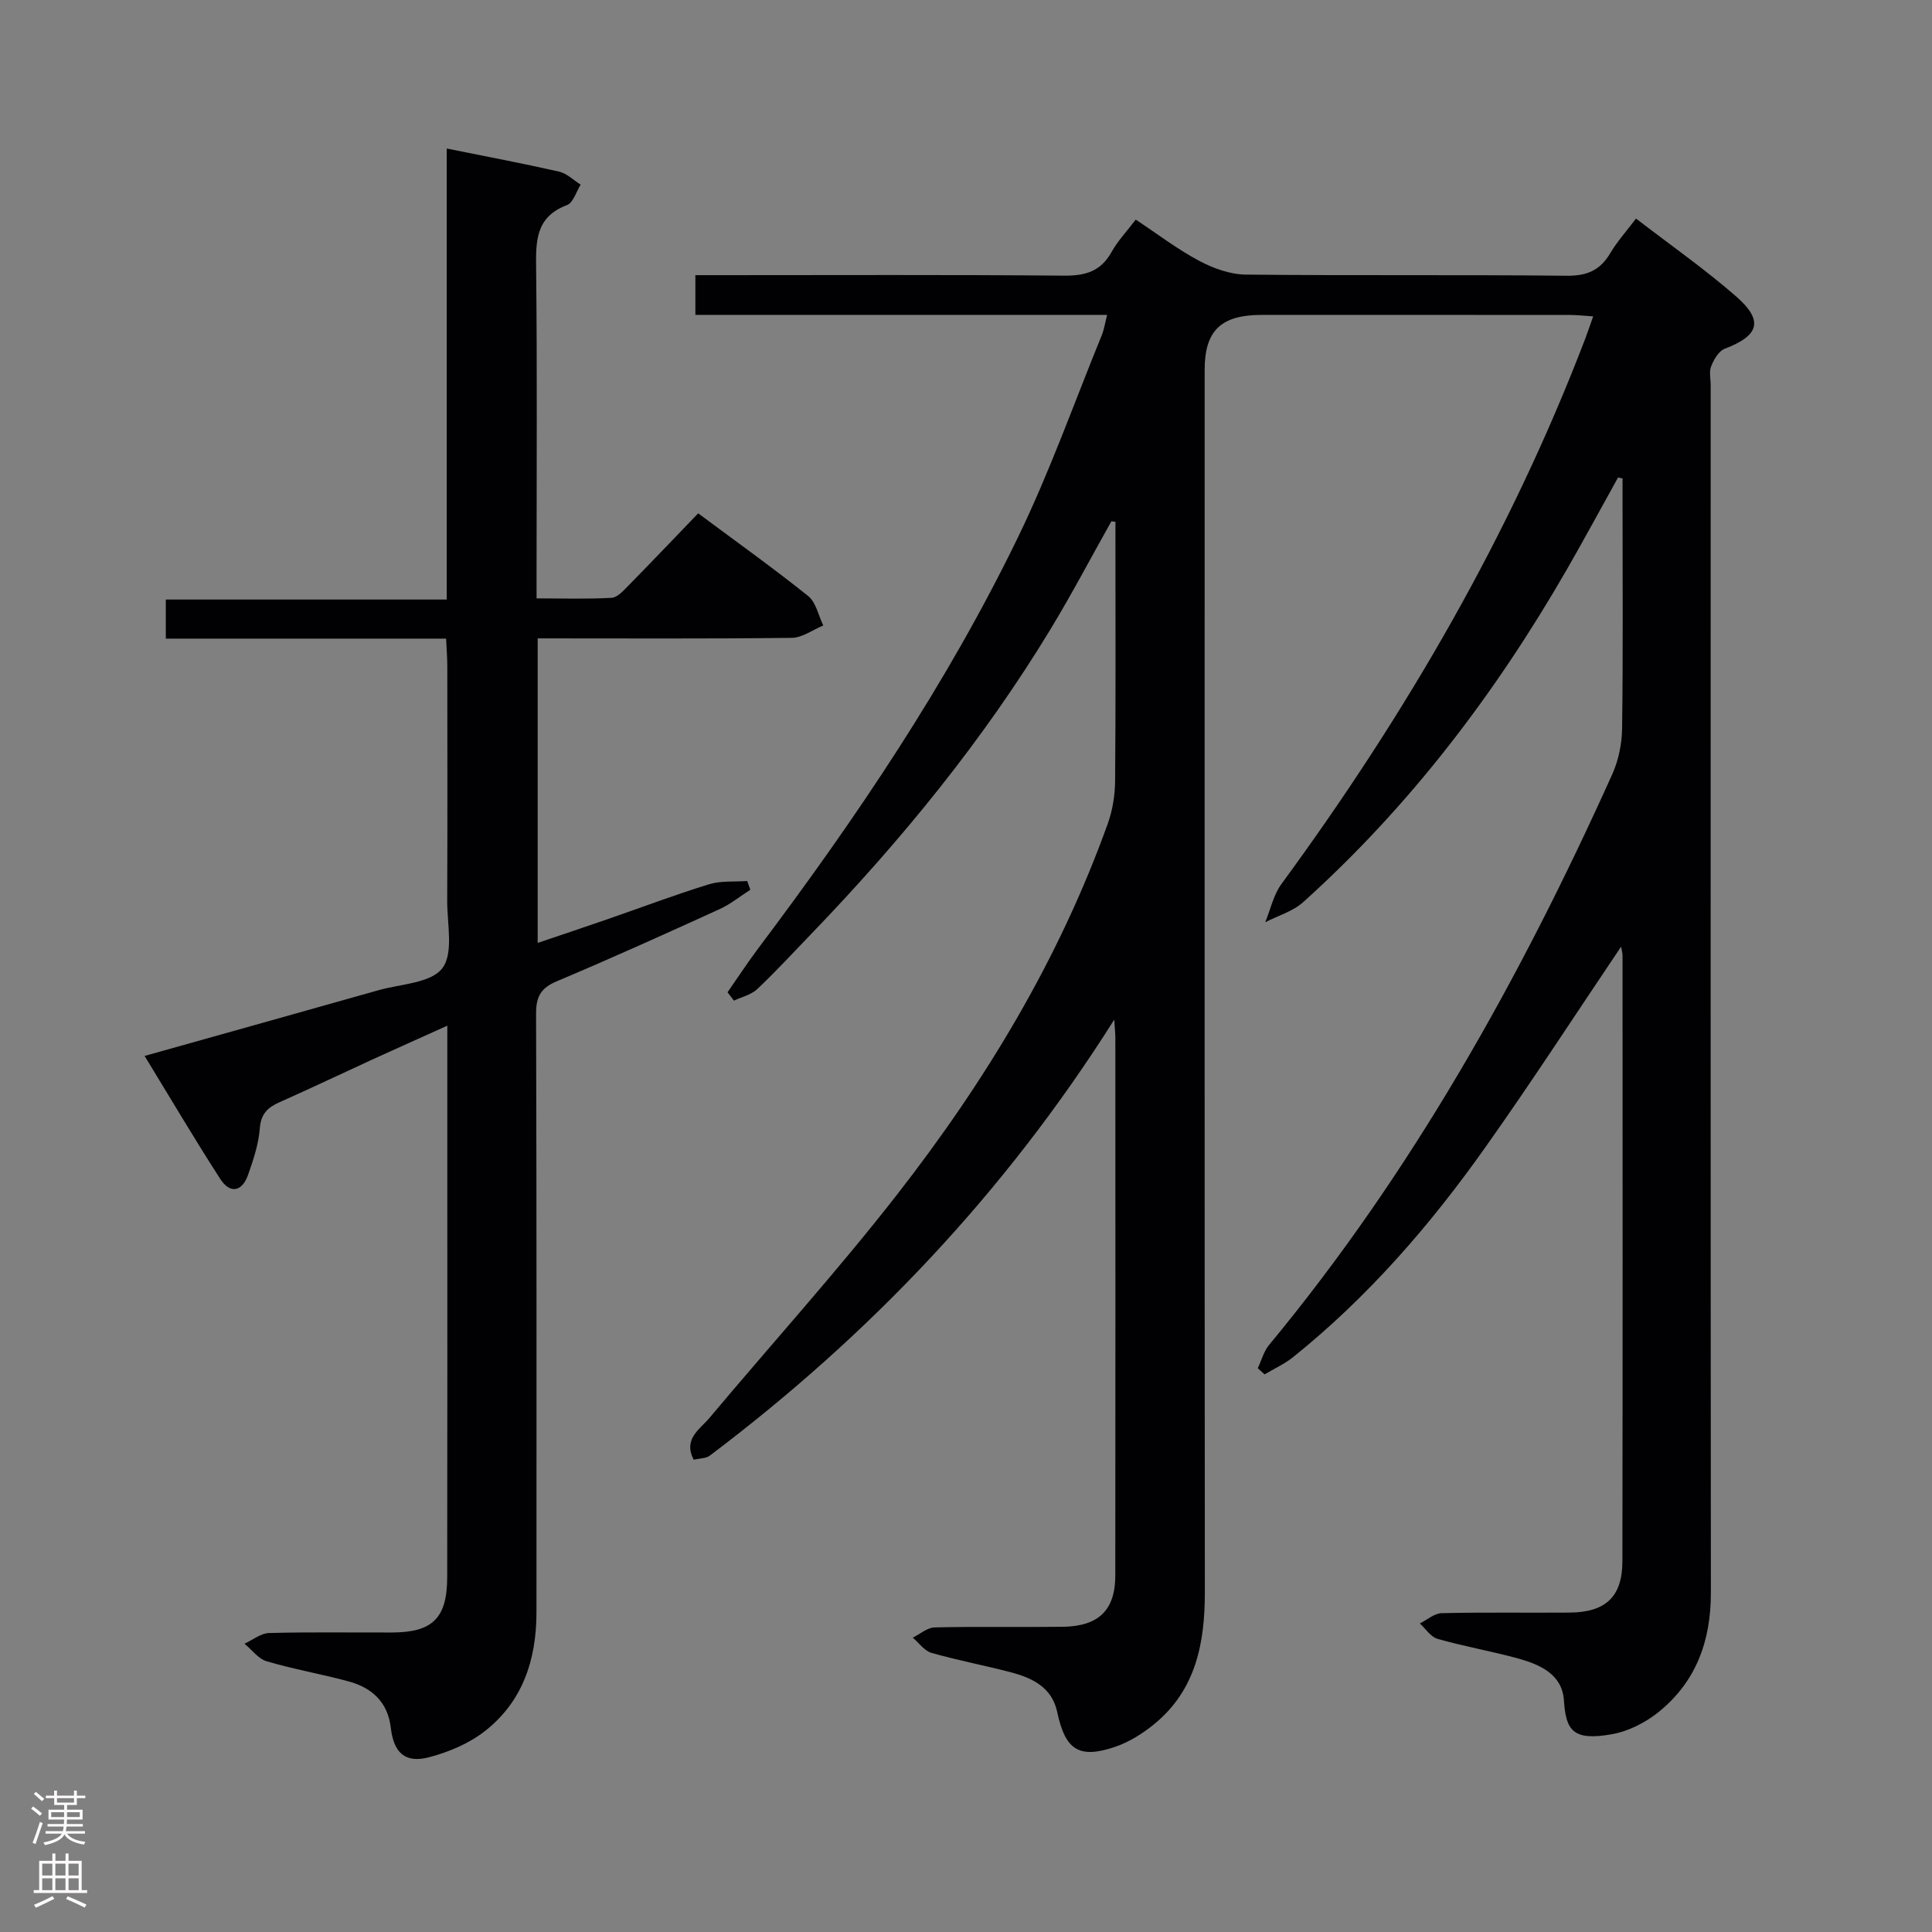 <svg enable-background="new 0 0 400 400" viewBox="0 0 400 400" xmlns="http://www.w3.org/2000/svg"><rect x="0" y="0" width="400" height="400" fill="#808080" stroke="none"/><path d="m335.63 196c-9.55 14.17-18.59 28.12-28.2 41.67-11.39 16.08-24.27 30.91-39.71 43.31-1.78 1.43-3.92 2.39-5.9 3.57-.47-.42-.94-.85-1.41-1.27.76-1.62 1.23-3.48 2.33-4.81 29.64-35.8 52.04-75.96 71.05-118.14 1.31-2.91 2.01-6.34 2.05-9.54.21-15.66.09-31.33.09-46.99 0-1.58 0-3.15 0-4.73-.31-.07-.62-.14-.93-.21-3.59 6.45-7.09 12.95-10.77 19.34-14.74 25.54-32.43 48.79-54.41 68.57-2.14 1.93-5.22 2.81-7.87 4.17 1.1-2.66 1.71-5.67 3.36-7.92 25.7-35.04 47.38-72.3 62.93-112.98.52-1.36.97-2.75 1.61-4.54-1.85-.12-3.28-.28-4.7-.29-21.33-.02-42.66-.02-63.99-.01-8.4.01-11.75 3.28-11.75 11.4 0 84.33-.03 168.65.04 252.98.01 10.57-1.83 20.29-10.47 27.37-2.39 1.96-5.19 3.72-8.1 4.71-7.51 2.56-10.34.63-11.99-7.18-1.08-5.13-5.15-7.09-9.64-8.26-5.45-1.43-11.01-2.47-16.42-4.02-1.46-.42-2.57-2.06-3.85-3.14 1.5-.74 2.99-2.08 4.51-2.12 8.83-.21 17.66-.02 26.5-.13 7.45-.09 10.91-3.43 10.92-10.59.04-37.16.02-74.33.01-111.49 0-.77-.1-1.54-.23-3.62-22.71 35.97-50.78 65.39-83.7 90.24-.83.63-2.17.58-3.37.87-2.22-4.32 1.27-6.28 3.23-8.61 12.94-15.43 26.48-30.38 38.85-46.25 18.28-23.43 33.58-48.73 43.67-76.88.98-2.74 1.47-5.81 1.5-8.73.14-16.33.07-32.66.07-49 0-1.57 0-3.14 0-4.71-.28-.04-.56-.08-.84-.11-4.19 7.45-8.17 15.03-12.6 22.34-13.96 23.02-30.9 43.73-49.55 63.1-3.7 3.84-7.31 7.76-11.18 11.42-1.25 1.18-3.2 1.61-4.82 2.38-.44-.58-.88-1.15-1.32-1.73 2.12-3.04 4.14-6.14 6.36-9.1 20.25-26.91 39.06-54.77 53.78-85.12 6.58-13.56 11.63-27.85 17.34-41.82.48-1.17.66-2.46 1.11-4.21-28.66 0-56.78 0-85.25 0 0-2.79 0-5.19 0-8.22h5.38c23.66 0 47.33-.11 70.99.1 4.43.04 7.59-.92 9.81-4.92 1.27-2.28 3.13-4.24 4.99-6.68 4.53 2.99 8.62 6.13 13.11 8.52 2.91 1.55 6.4 2.82 9.64 2.86 22.16.24 44.33 0 66.49.24 4.17.04 6.89-1.11 8.98-4.63 1.42-2.4 3.32-4.52 5.36-7.21 7.12 5.48 14.21 10.44 20.7 16.1 5.79 5.05 4.81 8.13-2.34 10.86-1.24.47-2.25 2.23-2.8 3.62-.46 1.15-.1 2.63-.1 3.96 0 83.33-.03 166.65.04 249.98.01 9.92-3.04 18.39-10.78 24.65-2.73 2.21-6.28 4.02-9.7 4.63-8.22 1.47-9.53-.89-9.95-7.04-.38-5.47-5.1-7.45-9.73-8.71-5.44-1.47-11.01-2.45-16.43-3.99-1.41-.4-2.46-2.09-3.67-3.19 1.5-.74 3-2.1 4.52-2.13 8.83-.21 17.66-.05 26.5-.12 7.44-.06 10.9-3.28 10.92-10.57.07-41.83.04-83.66.03-125.49-.01-.53-.16-.99-.3-1.81z" fill="#010103"/><path d="m111.32 132.17v63.05c4.91-1.66 9.58-3.22 14.23-4.83 7.06-2.44 14.06-5.09 21.2-7.3 2.48-.77 5.29-.49 7.95-.69.22.6.43 1.2.65 1.81-2.11 1.35-4.09 2.98-6.35 4.01-11.19 5.1-22.39 10.17-33.72 14.94-3.3 1.39-4.3 3.17-4.29 6.67.12 41.33.09 82.66.08 123.99 0 9.79-2.86 18.55-10.8 24.68-3.28 2.53-7.45 4.28-11.49 5.33-4.91 1.27-7.27-.94-7.87-6.11-.62-5.35-3.93-8.31-8.79-9.62-5.61-1.51-11.35-2.51-16.91-4.15-1.74-.51-3.07-2.39-4.59-3.64 1.69-.77 3.37-2.16 5.08-2.21 8.49-.23 17-.08 25.5-.11 8.37-.03 11.38-2.98 11.39-11.48.05-28.67.02-57.33.02-86 0-9.1 0-18.19 0-28.15-5.65 2.55-10.45 4.68-15.21 6.86-6.5 2.98-12.95 6.06-19.48 8.96-2.48 1.1-3.9 2.4-4.13 5.44-.25 3.25-1.33 6.5-2.43 9.62-1.26 3.56-3.76 3.96-5.77.83-5.29-8.2-10.25-16.61-15.65-25.45 16.59-4.66 32.5-9.1 48.39-13.6 4.6-1.3 10.87-1.46 13.24-4.55 2.38-3.1 1-9.2 1.02-13.98.07-16.17.03-32.33.02-48.5 0-1.79-.15-3.57-.25-5.77-19.53 0-38.63 0-58.03 0 0-2.83 0-5.24 0-8.09h58.16c0-31.25 0-62.09 0-93.38 8.37 1.69 15.86 3.1 23.29 4.79 1.6.37 2.97 1.77 4.44 2.69-.92 1.46-1.54 3.74-2.83 4.23-6.56 2.47-6.46 7.54-6.39 13.27.23 20.66.09 41.33.09 62v6.16c5.37 0 10.47.17 15.55-.12 1.21-.07 2.46-1.51 3.48-2.54 4.77-4.86 9.47-9.79 14.43-14.95 7.97 5.93 15.53 11.32 22.77 17.12 1.63 1.3 2.12 4.03 3.13 6.1-2.17.89-4.33 2.53-6.52 2.56-17.34.21-34.66.11-52.61.11z" fill="#010103"/><g fill="#fcfafa"><path d="m6.44 374.46.42-.45c.65.47 1.27.95 1.85 1.44l-.45.49c-.65-.56-1.25-1.06-1.82-1.48m.93 7.33-.63-.26c.55-1.36 1.05-2.8 1.52-4.33.19.1.38.19.59.27-.46 1.29-.95 2.73-1.48 4.32m-.38-10.38.44-.42c.43.34 1.01.82 1.74 1.44l-.49.49c-.53-.51-1.09-1.01-1.69-1.51m2.5.35h1.72v-1.04h.59v1.04h3.52v-1.04h.59v1.04h1.75v.53h-1.75v1.42h-2.03v.97h3.22v2.03h-3.24c0 .35-.01.66-.03.93h3.32v.53h-3.37c-.03.27-.08.58-.15.94h3.96v.53h-3.71c.67.92 1.93 1.48 3.79 1.68-.13.24-.23.44-.29.59-2.13-.38-3.48-1.08-4.04-2.12-.43.97-1.77 1.72-4.03 2.23-.09-.19-.2-.37-.33-.55 2.1-.42 3.37-1.03 3.81-1.83h-3.36v-.53h3.58c.08-.29.13-.61.16-.94h-3.33v-.53h3.39c.02-.27.04-.58.04-.93h-3.23v-2.03h3.25v-.97h-2.07v-1.42h-1.73zm1.12 3.44v1h2.65c.01-.3.02-.44.01-.4v-.25-.35zm1.19-2h3.52v-.91h-3.52zm4.71 2h-2.63v.59c0 .16-.01.28-.01.4h2.64z"/><path d="m13.56 383.74h.63v1.52h2.72v6.07h1.13v.6h-11.06v-.6h1.13v-6.07h2.73v-1.52h.63v1.52h2.1v-1.52zm-2.69 8.83.38.56c-1.24.63-2.53 1.25-3.85 1.85-.1-.21-.21-.42-.34-.63 1.36-.55 2.63-1.15 3.81-1.78m-2.13-4.27h2.1v-2.45h-2.1zm0 3.04h2.1v-2.46h-2.1zm2.72-3.04h2.1v-2.45h-2.1zm0 3.04h2.1v-2.46h-2.1zm6.07 3.6c-1.41-.71-2.7-1.3-3.86-1.78l.35-.56c1.45.62 2.75 1.19 3.88 1.72zm-1.25-9.09h-2.1v2.45h2.1zm-2.09 5.49h2.1v-2.46h-2.1z"/></g></svg>